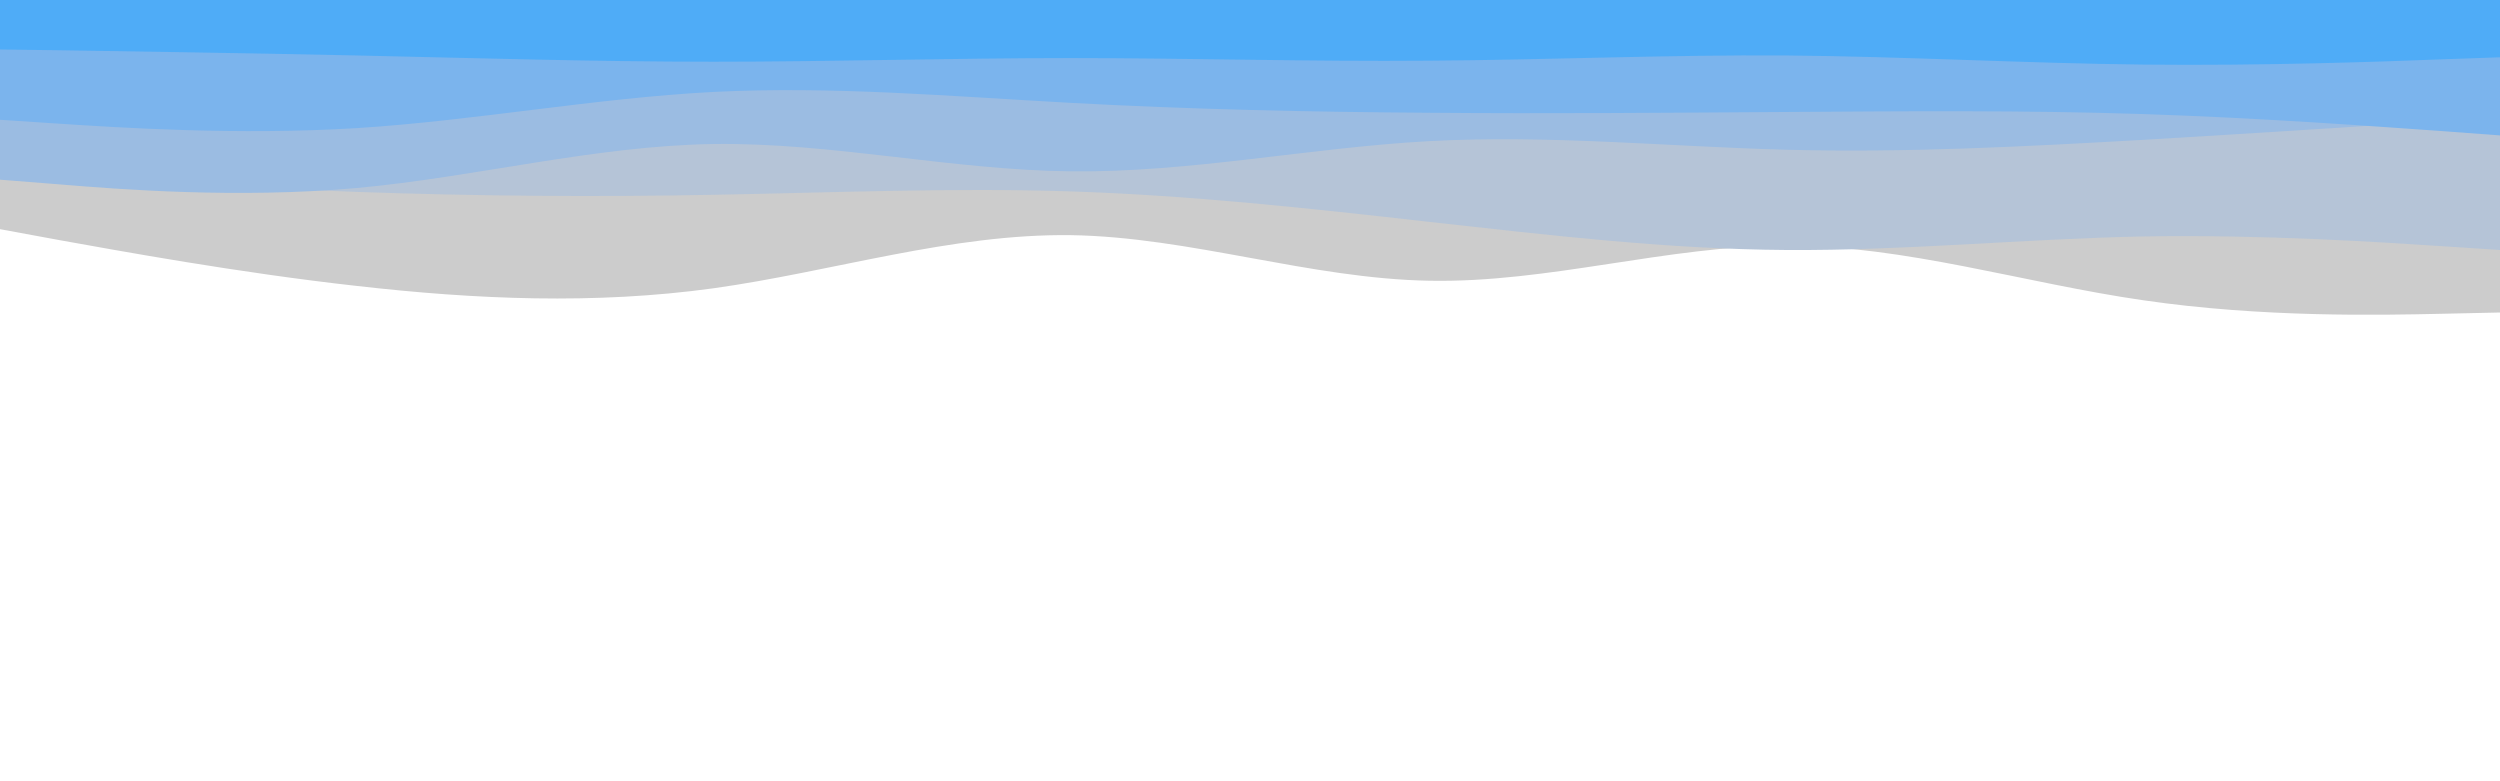 <svg id="visual" viewBox="0 0 960 300" width="960" height="300" xmlns="http://www.w3.org/2000/svg" xmlns:xlink="http://www.w3.org/1999/xlink" version="1.1"><rect x="0" y="0" width="960" height="300" fill="#FFFFFF"></rect><path d="M0 88L22.8 92.2C45.7 96.3 91.3 104.7 137 109.8C182.7 115 228.3 117 274 110.7C319.7 104.3 365.3 89.7 411.2 90.3C457 91 503 107 548.8 107.8C594.7 108.7 640.3 94.3 686 94.3C731.7 94.3 777.3 108.7 823 115.3C868.7 122 914.3 121 937.2 120.5L960 120L960 0L937.2 0C914.3 0 868.7 0 823 0C777.3 0 731.7 0 686 0C640.3 0 594.7 0 548.8 0C503 0 457 0 411.2 0C365.3 0 319.7 0 274 0C228.3 0 182.7 0 137 0C91.3 0 45.7 0 22.8 0L0 0Z" fill="#cccccc"></path><path d="M0 66L22.8 67.5C45.7 69 91.3 72 137 73.7C182.7 75.3 228.3 75.7 274 74.8C319.7 74 365.3 72 411.2 73.5C457 75 503 80 548.8 85.2C594.7 90.3 640.3 95.7 686 96C731.7 96.3 777.3 91.7 823 90.8C868.7 90 914.3 93 937.2 94.5L960 96L960 0L937.2 0C914.3 0 868.7 0 823 0C777.3 0 731.7 0 686 0C640.3 0 594.7 0 548.8 0C503 0 457 0 411.2 0C365.3 0 319.7 0 274 0C228.3 0 182.7 0 137 0C91.3 0 45.7 0 22.8 0L0 0Z" fill="#b5c4d7"></path><path d="M0 69L22.8 70.8C45.7 72.7 91.3 76.3 137 72.2C182.7 68 228.3 56 274 55.3C319.7 54.7 365.3 65.3 411.2 65.8C457 66.3 503 56.7 548.8 54.2C594.7 51.7 640.3 56.3 686 57.5C731.7 58.7 777.3 56.3 823 53.7C868.7 51 914.3 48 937.2 46.5L960 45L960 0L937.2 0C914.3 0 868.7 0 823 0C777.3 0 731.7 0 686 0C640.3 0 594.7 0 548.8 0C503 0 457 0 411.2 0C365.3 0 319.7 0 274 0C228.3 0 182.7 0 137 0C91.3 0 45.7 0 22.8 0L0 0Z" fill="#9bbce2"></path><path d="M0 46L22.8 47.5C45.7 49 91.3 52 137 49.2C182.7 46.3 228.3 37.7 274 35.3C319.7 33 365.3 37 411.2 39.5C457 42 503 43 548.8 43.3C594.7 43.7 640.3 43.3 686 43C731.7 42.7 777.3 42.3 823 43.8C868.7 45.3 914.3 48.7 937.2 50.3L960 52L960 0L937.2 0C914.3 0 868.7 0 823 0C777.3 0 731.7 0 686 0C640.3 0 594.7 0 548.8 0C503 0 457 0 411.2 0C365.3 0 319.7 0 274 0C228.3 0 182.7 0 137 0C91.3 0 45.7 0 22.8 0L0 0Z" fill="#7bb4ed"></path><path d="M0 19L22.8 19.3C45.7 19.7 91.3 20.3 137 21.3C182.7 22.3 228.3 23.7 274 23.7C319.7 23.7 365.3 22.3 411.2 22.3C457 22.3 503 23.7 548.8 23.3C594.7 23 640.3 21 686 21.3C731.7 21.7 777.3 24.3 823 24.8C868.7 25.3 914.3 23.7 937.2 22.8L960 22L960 0L937.2 0C914.3 0 868.7 0 823 0C777.3 0 731.7 0 686 0C640.3 0 594.7 0 548.8 0C503 0 457 0 411.2 0C365.3 0 319.7 0 274 0C228.3 0 182.7 0 137 0C91.3 0 45.7 0 22.8 0L0 0Z" fill="#4facf7"></path></svg>